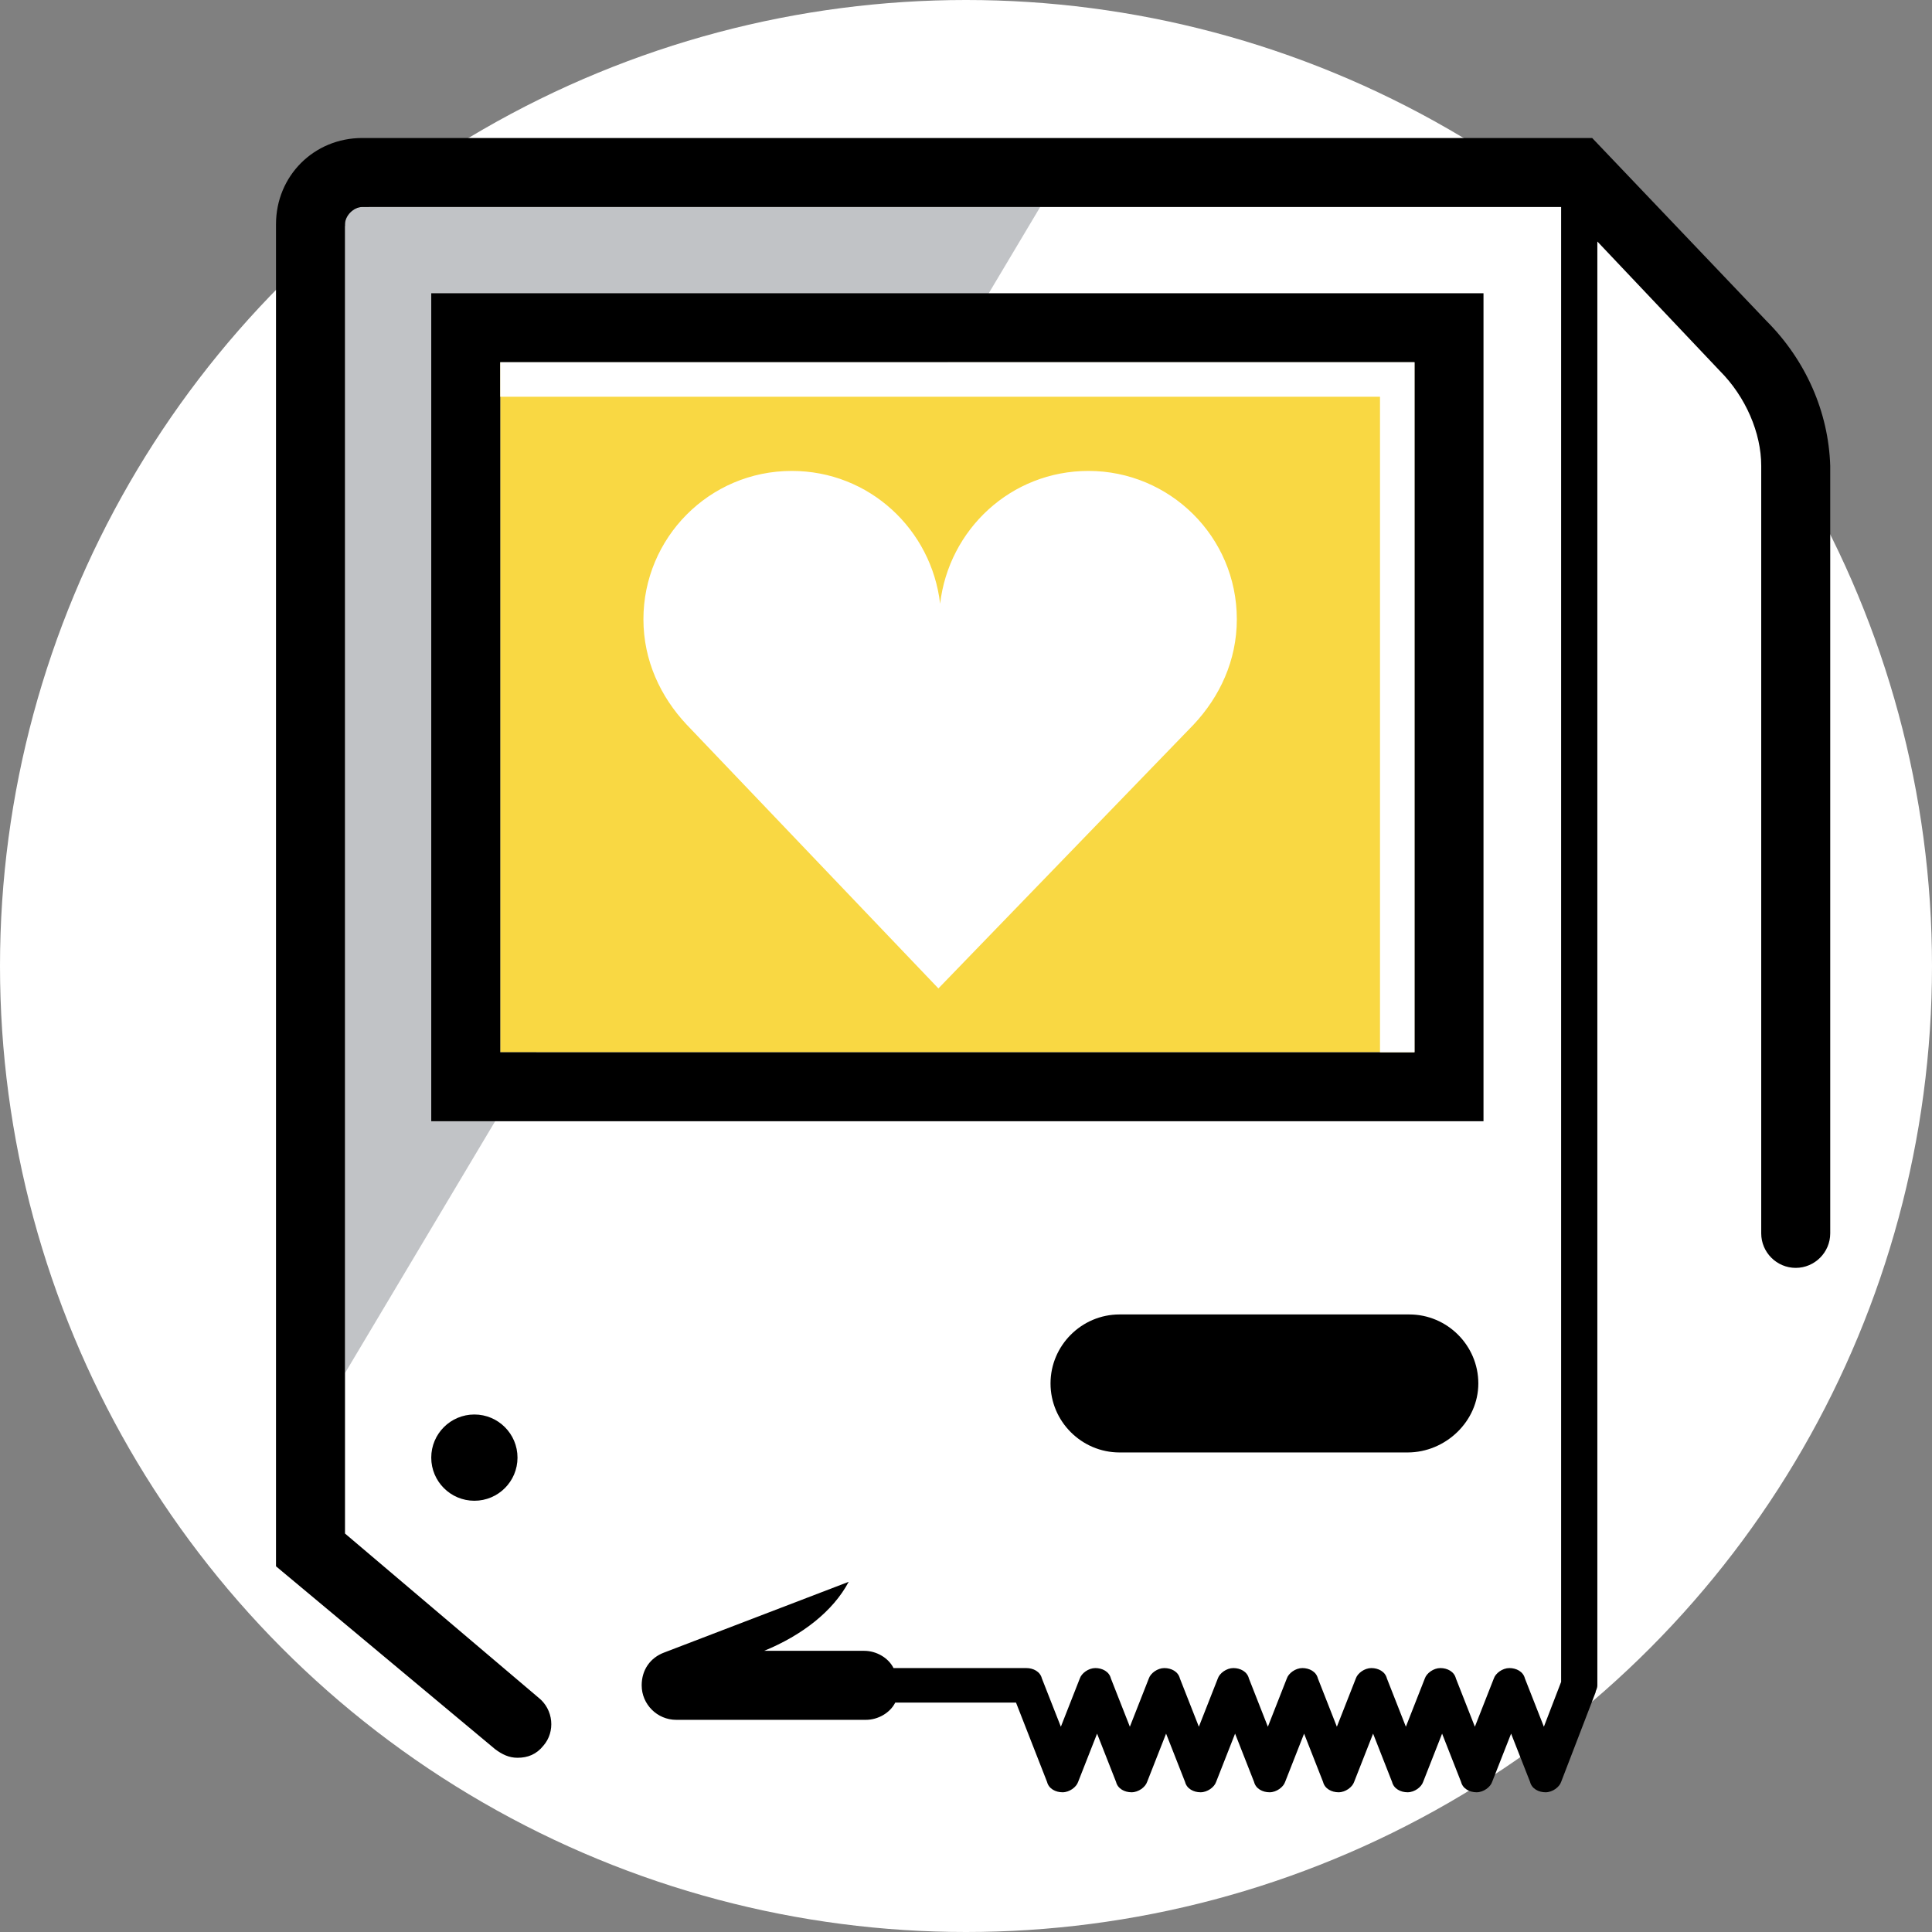 <svg xmlns="http://www.w3.org/2000/svg" id="meaningful-content-graphic" x="0px" y="0px" viewBox="0 0 112 112" style="enable-background:new 0 0 112 112;" xml:space="preserve">
  <rect x="0" y="0" width="112" height="112" fill="#808080" stroke="none"/>
  <defs>
    <style type="text/css">
      .st0{fill:#FFFFFF;}
      .st1{fill:#C1C3C6;}
      .st2{fill:#f9d843;}
      .st3{fill:#070707;}
    </style>
  </defs>
  <circle class="st0" cx="56" cy="56" r="56"/><path class="st1" d="M21,12c-0.5,0-1,0.5-1,1v66.6L60.3,12H21z"/><rect x="29" y="21" class="st2" width="53" height="40"/><path d="M81.6,84.2H64.9c-2.2,0-4-1.8-4-4s1.8-4,4-4h16.8c2.2,0,4,1.8,4,4S83.8,84.2,81.6,84.2z"/><circle cx="27.5" cy="84.5" r="2.5"/><path class="st0" d="M71.7,35.9c0-4.8-3.9-8.6-8.6-8.6c-4.5,0-8.1,3.4-8.6,7.7c-0.5-4.3-4.1-7.7-8.6-7.7c-4.8,0-8.6,3.9-8.6,8.6 c0,2.4,1,4.5,2.5,6.1l14.6,15.3v0.1l0-0.1l0,0.1v-0.1L69.2,42C70.7,40.4,71.7,38.3,71.7,35.9z"/><path d="M86,65H25V17h61V65z M29,61h53V21H29V61z"/><polygon class="st0" points="82,21 29,21 29,23 80,23 80,61 82,61 "/><path d="M102.4,18.6L92.3,8H21c-2.8,0-5,2.2-5,5v77.8l12.7,10.6c0.4,0.3,0.8,0.5,1.3,0.5c0.6,0,1.1-0.2,1.5-0.7 c0.7-0.8,0.6-2.1-0.3-2.8L20,88.9V13c0-0.5,0.5-1,1-1h69.5v85.5l-1,2.6l-1.1-2.8c-0.1-0.4-0.5-0.6-0.9-0.6s-0.8,0.3-0.9,0.6 l-1.1,2.8l-1.1-2.8c-0.1-0.4-0.5-0.6-0.9-0.6s-0.8,0.3-0.9,0.6l-1.1,2.8l-1.1-2.8c-0.1-0.4-0.5-0.6-0.9-0.6s-0.8,0.3-0.9,0.6 l-1.1,2.8l-1.1-2.8c-0.1-0.4-0.5-0.6-0.9-0.6s-0.8,0.3-0.9,0.6l-1.1,2.8l-1.1-2.8c-0.1-0.4-0.5-0.6-0.9-0.6s-0.8,0.3-0.9,0.6 l-1.1,2.8l-1.1-2.8c-0.1-0.4-0.5-0.6-0.9-0.6s-0.8,0.3-0.9,0.6l-1.1,2.8l-1.1-2.8c-0.1-0.4-0.5-0.6-0.9-0.6s-0.8,0.3-0.9,0.6 l-1.1,2.8l-1.1-2.8c-0.1-0.4-0.5-0.6-0.9-0.6h-7.7c-0.3-0.6-1-1-1.7-1h-5.9c0,0,0.1,0,0.1,0c2.2-0.9,4-2.3,4.9-4l-10.7,4.1l0,0 c-0.8,0.3-1.3,1-1.3,1.9c0,1.1,0.9,2,2,2h11c0.7,0,1.4-0.4,1.7-1l7,0l1.8,4.6c0.1,0.4,0.5,0.6,0.9,0.6s0.8-0.3,0.9-0.6l1.1-2.8 l1.1,2.8c0.1,0.4,0.5,0.6,0.9,0.6s0.8-0.3,0.9-0.6l1.1-2.8l1.1,2.8c0.1,0.4,0.5,0.6,0.9,0.6s0.8-0.3,0.9-0.6l1.1-2.8l1.1,2.8 c0.1,0.4,0.5,0.6,0.9,0.6s0.8-0.3,0.9-0.6l1.1-2.8l1.1,2.8c0.1,0.4,0.5,0.6,0.9,0.6s0.8-0.3,0.9-0.6l1.1-2.8l1.1,2.8 c0.1,0.4,0.5,0.6,0.9,0.6s0.8-0.3,0.9-0.6l1.1-2.8l1.1,2.8c0.1,0.4,0.5,0.6,0.9,0.6s0.8-0.3,0.9-0.6l1.1-2.8l1.1,2.8 c0.1,0.4,0.5,0.6,0.9,0.6s0.8-0.3,0.9-0.6l2-5.2c0-0.1,0.1-0.2,0.1-0.4c0,0,0,0,0,0V14l7.1,7.5c1.5,1.5,2.4,3.6,2.4,5.5v44.5 c0,1.1,0.9,2,2,2s2-0.9,2-2V27C106,23.9,104.7,20.9,102.4,18.6z"/>
</svg>